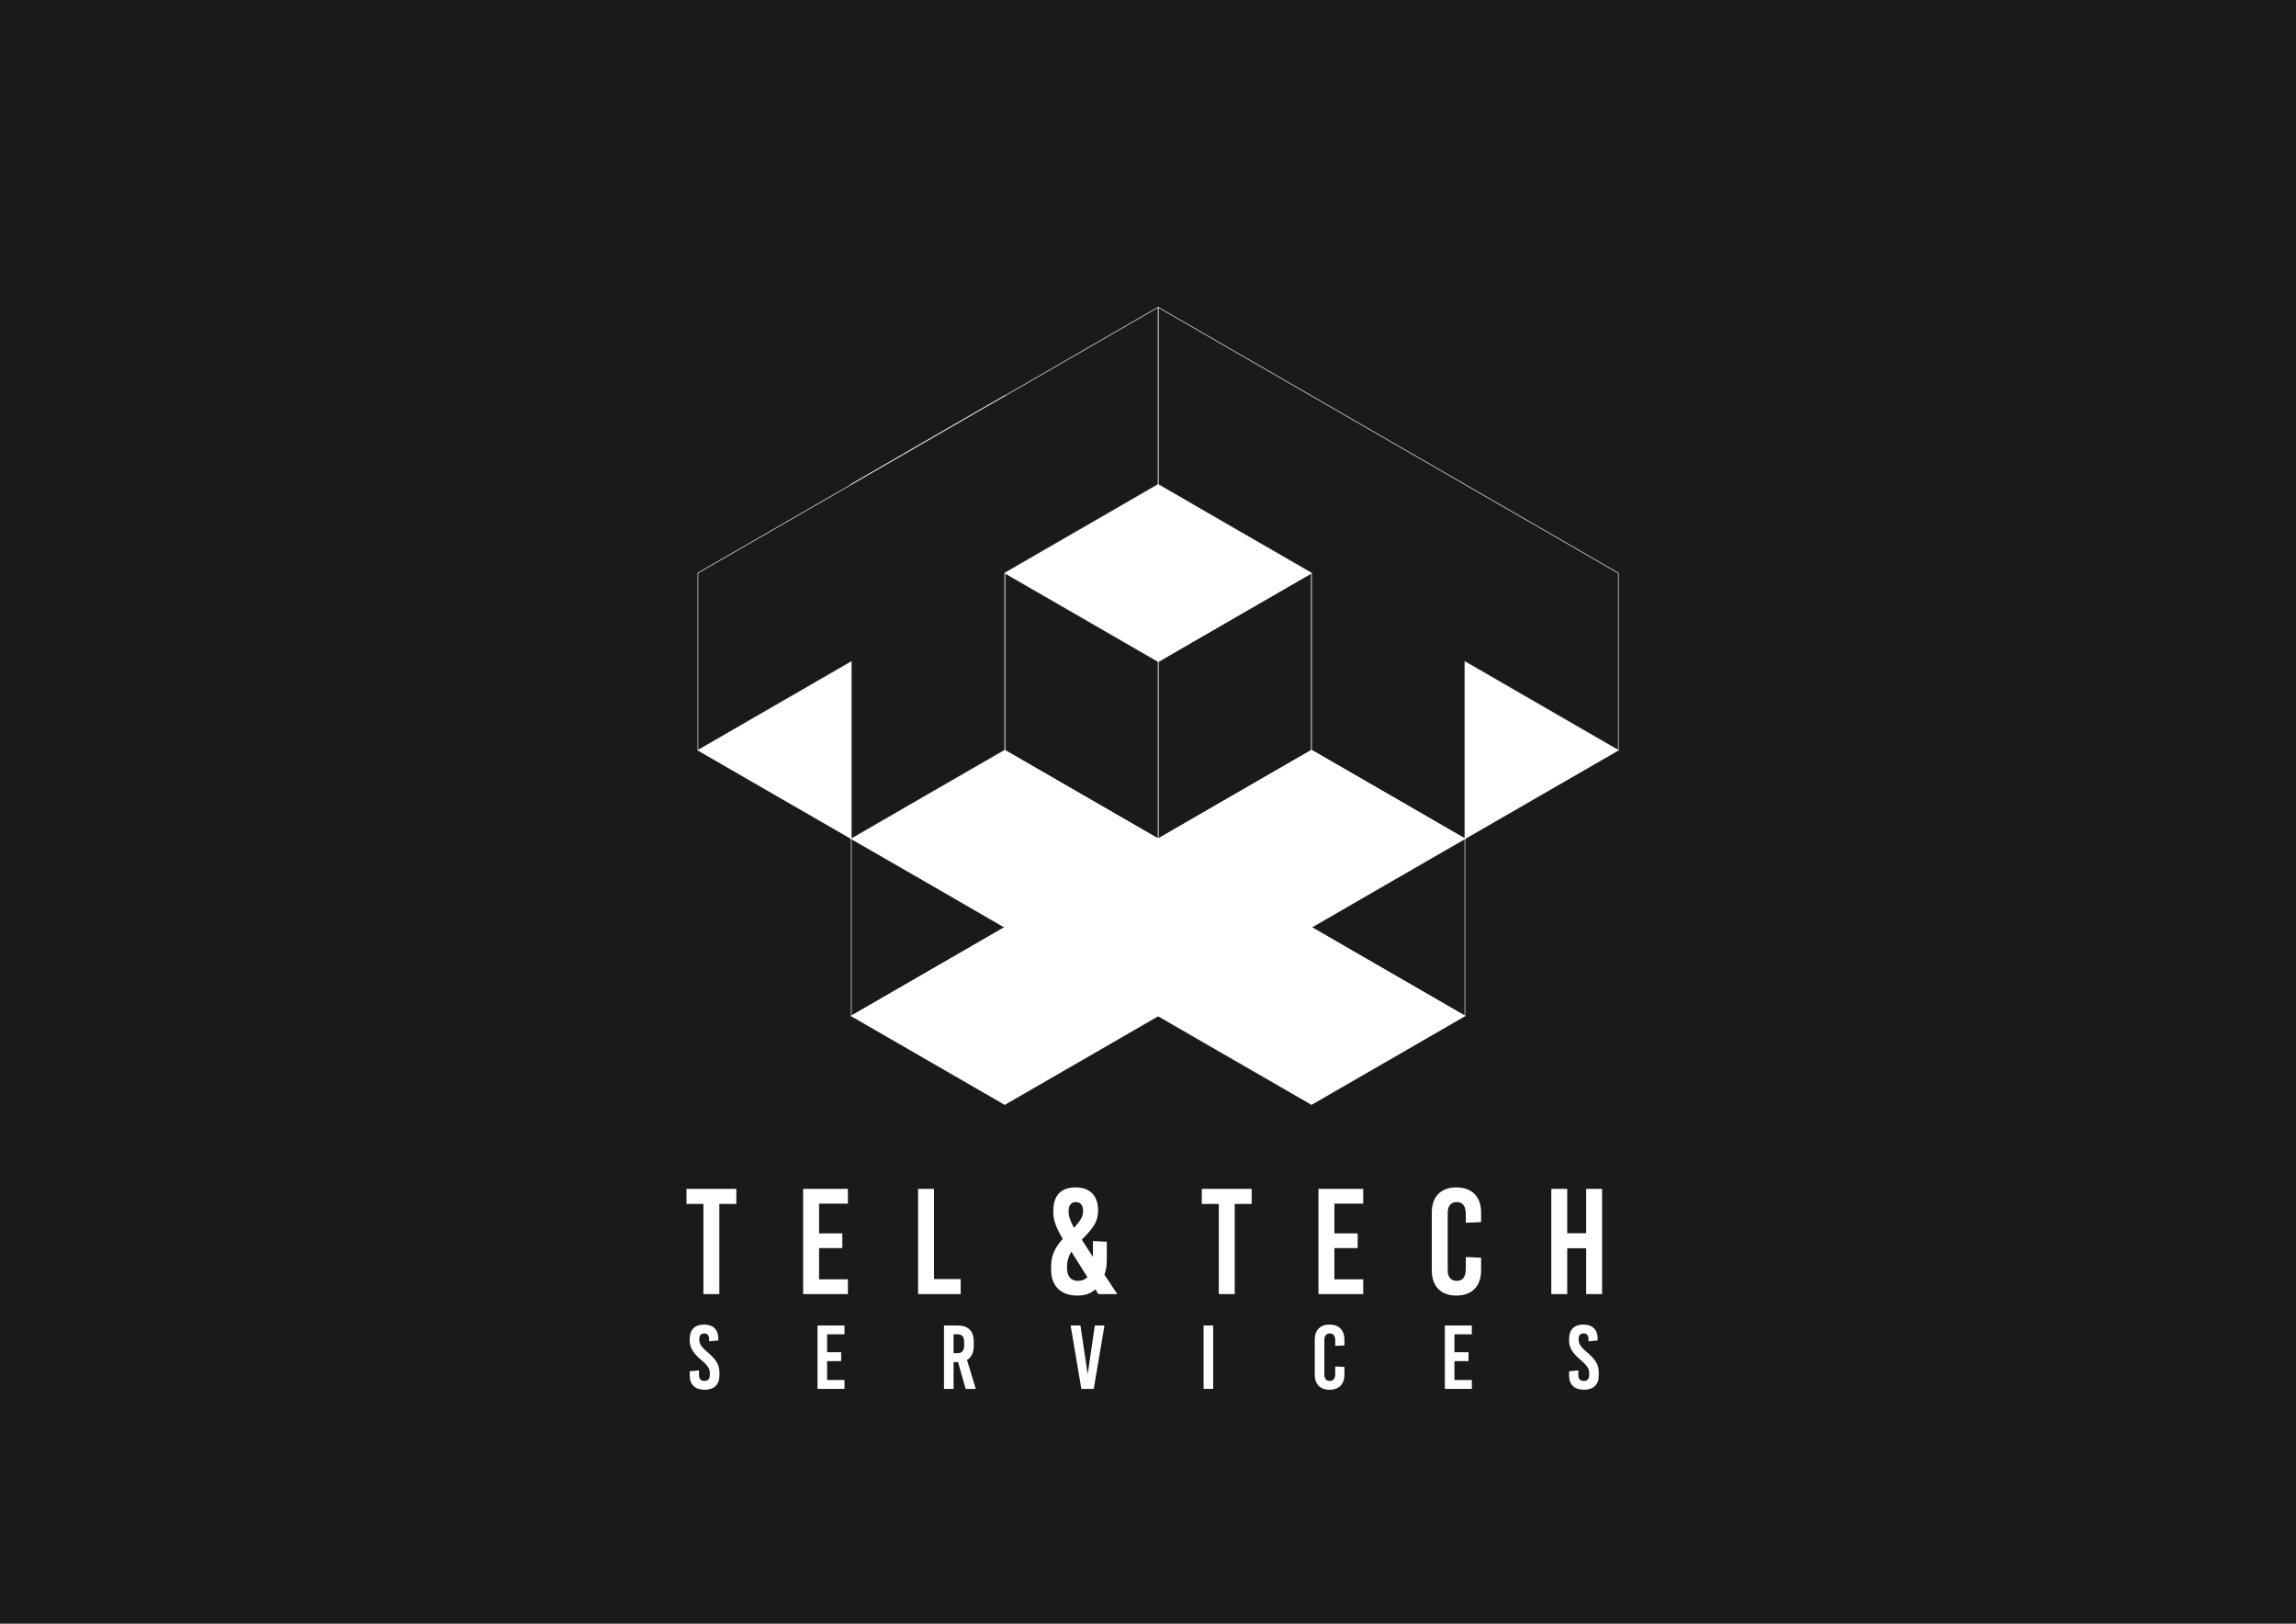 <?xml version="1.0" encoding="UTF-8"?>
<!DOCTYPE svg PUBLIC "-//W3C//DTD SVG 1.1//EN" "http://www.w3.org/Graphics/SVG/1.1/DTD/svg11.dtd">
<!-- Creator: CorelDRAW X8 -->
<svg xmlns="http://www.w3.org/2000/svg" xml:space="preserve" width="297mm" height="210mm" version="1.1" style="shape-rendering:geometricPrecision; text-rendering:geometricPrecision; image-rendering:optimizeQuality; fill-rule:evenodd; clip-rule:evenodd"
viewBox="0 0 29700 21000"
 xmlns:xlink="http://www.w3.org/1999/xlink">
 <defs>
  <style type="text/css">
   <![CDATA[
    .str0 {stroke:white;stroke-width:7.62}
    .fil0 {fill:#1A1A1A;fill-rule:nonzero}
    .fil2 {fill:#1A1A1A;fill-rule:nonzero}
    .fil1 {fill:white;fill-rule:nonzero}
   ]]>
  </style>
 </defs>
 <g id="Layer_x0020_1">
  <polygon class="fil0" points="0,21000 29700,21000 29700,0 0,0 "/>
  <g id="_1838794997024">
   <path class="fil1" d="M9107 17131c-118,0 -185,67 -185,184l0 17c0,96 39,164 152,260 84,71 108,112 108,163l0 27c0,52 -23,78 -70,78 -47,0 -70,-26 -70,-78l0 -58 -120 11 0 55c0,118 69,184 192,184 123,0 192,-66 192,-184l0 -41c0,-98 -42,-166 -155,-262 -84,-70 -105,-111 -105,-159l0 -11c0,-47 23,-71 64,-71 41,0 63,24 63,71l0 31 119 -12 0 -21c0,-117 -66,-184 -185,-184z"/>
   <polygon id="1" class="fil1" points="10924,17257 10924,17143 10575,17143 10575,17963 10924,17963 10924,17848 10699,17848 10699,17604 10881,17604 10881,17489 10699,17489 10699,17257 "/>
   <path id="2" class="fil1" d="M12491 17963l131 0 -113 -374c57,-33 87,-94 87,-181l0 -58c0,-135 -72,-207 -206,-207l-179 0 0 820 124 0 0 -347 58 0 98 347zm-156 -706l51 0c59,0 86,32 86,101l0 42c0,69 -27,101 -86,101l-51 0 0 -244z"/>
   <polygon id="3" class="fil1" points="14148,17963 14287,17143 14162,17143 14071,17768 14069,17768 13976,17143 13849,17143 13988,17963 "/>
   <polygon id="4" class="fil1" points="15693,17963 15693,17143 15569,17143 15569,17963 "/>
   <path id="5" class="fil1" d="M17198 17131c-121,0 -191,72 -191,197l0 450c0,124 70,196 191,196 122,0 193,-72 193,-196l0 -99 -119 -6 0 92c0,65 -25,95 -70,95 -46,0 -71,-30 -71,-84l0 -447c0,-54 25,-83 71,-83 45,0 70,29 70,95l0 66 119 -6 0 -73c0,-125 -71,-197 -193,-197z"/>
   <polygon id="6" class="fil1" points="19039,17257 19039,17143 18690,17143 18690,17963 19039,17963 19039,17848 18814,17848 18814,17604 18996,17604 18996,17489 18814,17489 18814,17257 "/>
   <path id="7" class="fil1" d="M20482 17131c-118,0 -185,67 -185,184l0 17c0,96 39,164 152,260 84,71 108,112 108,163l0 27c0,52 -23,78 -70,78 -47,0 -70,-26 -70,-78l0 -58 -120 11 0 55c0,118 69,184 192,184 123,0 192,-66 192,-184l0 -41c0,-98 -42,-166 -155,-262 -84,-70 -105,-111 -105,-159l0 -11c0,-47 22,-71 63,-71 42,0 64,24 64,71l0 31 119 -12 0 -21c0,-117 -67,-184 -185,-184z"/>
   <polygon class="fil1" points="9525,15571 9525,15376 8880,15376 8880,15571 9099,15571 9099,16737 9305,16737 9305,15571 "/>
   <polygon id="1" class="fil1" points="10968,15567 10968,15376 10389,15376 10389,16737 10968,16737 10968,16546 10595,16546 10595,16142 10896,16142 10896,15952 10595,15952 10595,15567 "/>
   <polygon id="2" class="fil1" points="12082,16543 12082,15376 11876,15376 11876,16737 12427,16737 12427,16543 "/>
   <path id="3" class="fil1" d="M13914 15357c-188,0 -289,105 -289,301l0 12c0,107 29,196 122,352 -111,126 -150,231 -150,353l0 49c0,216 133,332 339,332 97,0 175,-25 233,-81l39 62 245 0 -167 -251c23,-56 31,-124 31,-202l0 -224 -179 -9 0 200 -4 0 -140 -218c159,-159 210,-243 210,-371l0 -10c0,-184 -101,-295 -290,-295zm2 190c60,0 94,41 94,111l0 10c0,64 -28,113 -115,210l-4 0c-51,-97 -68,-152 -68,-206l0 -10c0,-76 35,-115 93,-115zm-56 644l206 326c-31,33 -72,49 -121,49 -83,0 -142,-49 -142,-161l0 -32c0,-60 14,-110 53,-182l4 0z"/>
   <polygon id="4" class="fil1" points="16191,15571 16191,15376 15546,15376 15546,15571 15766,15571 15766,16737 15972,16737 15972,15571 "/>
   <polygon id="5" class="fil1" points="17634,15567 17634,15376 17055,15376 17055,16737 17634,16737 17634,16546 17261,16546 17261,16142 17562,16142 17562,15952 17261,15952 17261,15567 "/>
   <path id="6" class="fil1" d="M18838 15357c-200,0 -317,120 -317,326l0 747c0,206 117,326 317,326 202,0 321,-120 321,-326l0 -163 -198 -10 0 151c0,109 -41,158 -117,158 -76,0 -117,-49 -117,-138l0 -743c0,-89 41,-138 117,-138 76,0 117,49 117,158l0 110 198 -9 0 -123c0,-206 -119,-326 -321,-326z"/>
   <polygon id="7" class="fil1" points="20724,16737 20724,15376 20518,15376 20518,15950 20273,15950 20273,15376 20067,15376 20067,16737 20273,16737 20273,16144 20518,16144 20518,16737 "/>
   <g>
    <polygon class="fil1 str0" points="20934,9703 19941,10276 18950,10848 18950,10848 18949,10848 18949,10848 17958,10276 16965,9703 17958,9130 18949,8557 18949,8557 18949,8557 18950,8557 18950,8557 19941,9130 "/>
    <polygon class="fil1 str0" points="12996,9703 12004,10276 11012,10848 11012,10849 11012,10849 11012,10848 10020,10276 9028,9703 10020,9130 11012,8558 11012,8557 11012,8557 11012,8557 11012,8558 12004,9130 "/>
    <polygon class="fil2 str0" points="12996,11994 12004,12567 11012,13140 11012,10849 12004,10275 12997,9703 12997,11994 "/>
    <polygon class="fil2 str0" points="16965,9703 15973,10275 14981,10849 14981,8557 15973,7984 16965,7411 16965,9703 "/>
    <polygon class="fil2 str0" points="12996,7407 12004,7980 11012,8553 11012,6262 12004,5688 12997,5116 12997,7407 "/>
    <polygon class="fil1 str0" points="16965,7412 15973,7984 14982,8557 14982,8557 14981,8557 14981,8557 13989,7984 12997,7412 13989,6839 14981,6266 14981,6266 14981,6266 14982,6266 14982,6266 15973,6839 "/>
    <polygon class="fil2 str0" points="17957,12567 16965,11994 16965,9703 17957,10276 18949,10849 18949,13140 "/>
    <polygon class="fil2 str0" points="13989,10276 12997,9703 12997,7412 13989,7984 14981,8557 14981,10849 "/>
    <polygon class="fil2 str0" points="15973,4547 16896,5080 16965,5120 18949,6266 18949,6265 18949,6270 18949,6270 18949,6266 19942,6839 20934,7412 20934,9703 19942,9130 18950,8557 18950,8561 18949,8561 18949,10848 17957,10275 16965,9703 16965,7411 15973,6839 15973,6839 14981,6265 14981,3974 "/>
    <polygon class="fil2 str0" points="16965,11994 15973,12567 14981,13140 14981,13140 14980,13140 14980,13140 13989,12567 12997,11994 13989,11421 14980,10849 14980,10849 14981,10849 14981,10849 14981,10849 15973,11421 "/>
    <polygon class="fil1 str0" points="14981,13140 13989,13713 12997,14285 12997,14286 12996,14286 12996,14285 12005,13713 11012,13140 12005,12567 12996,11994 12996,11994 12005,11421 11012,10849 12005,10276 12996,9703 12996,9703 12997,9703 12997,9703 12997,9703 13989,10276 13989,10276 13989,10276 13989,10276 13989,10276 13989,10276 14981,10849 14981,10849 14981,10848 14981,10849 14981,10849 14982,10848 14982,10848 15974,10275 16965,9703 16965,9703 16965,9703 16966,9703 16966,9703 17957,10275 18949,10849 17957,11421 16966,11994 16966,11994 17957,12567 18949,13140 17957,13713 16966,14285 16966,14285 16965,14285 16965,14285 15974,13713 15973,13712 15973,13713 15973,13713 15973,13713 15973,13713 14981,13140 "/>
    <polygon class="fil2 str0" points="10020,6839 11012,6266 12997,5120 13989,4547 14981,3974 14981,6265 14981,6265 13990,6838 13990,6838 13989,6838 12997,7411 12997,7412 12997,9703 12996,9703 12004,10275 11012,10849 11012,8557 10020,9130 10020,9129 10020,9130 9028,9703 9028,7411 "/>
   </g>
  </g>
 </g>
</svg>
